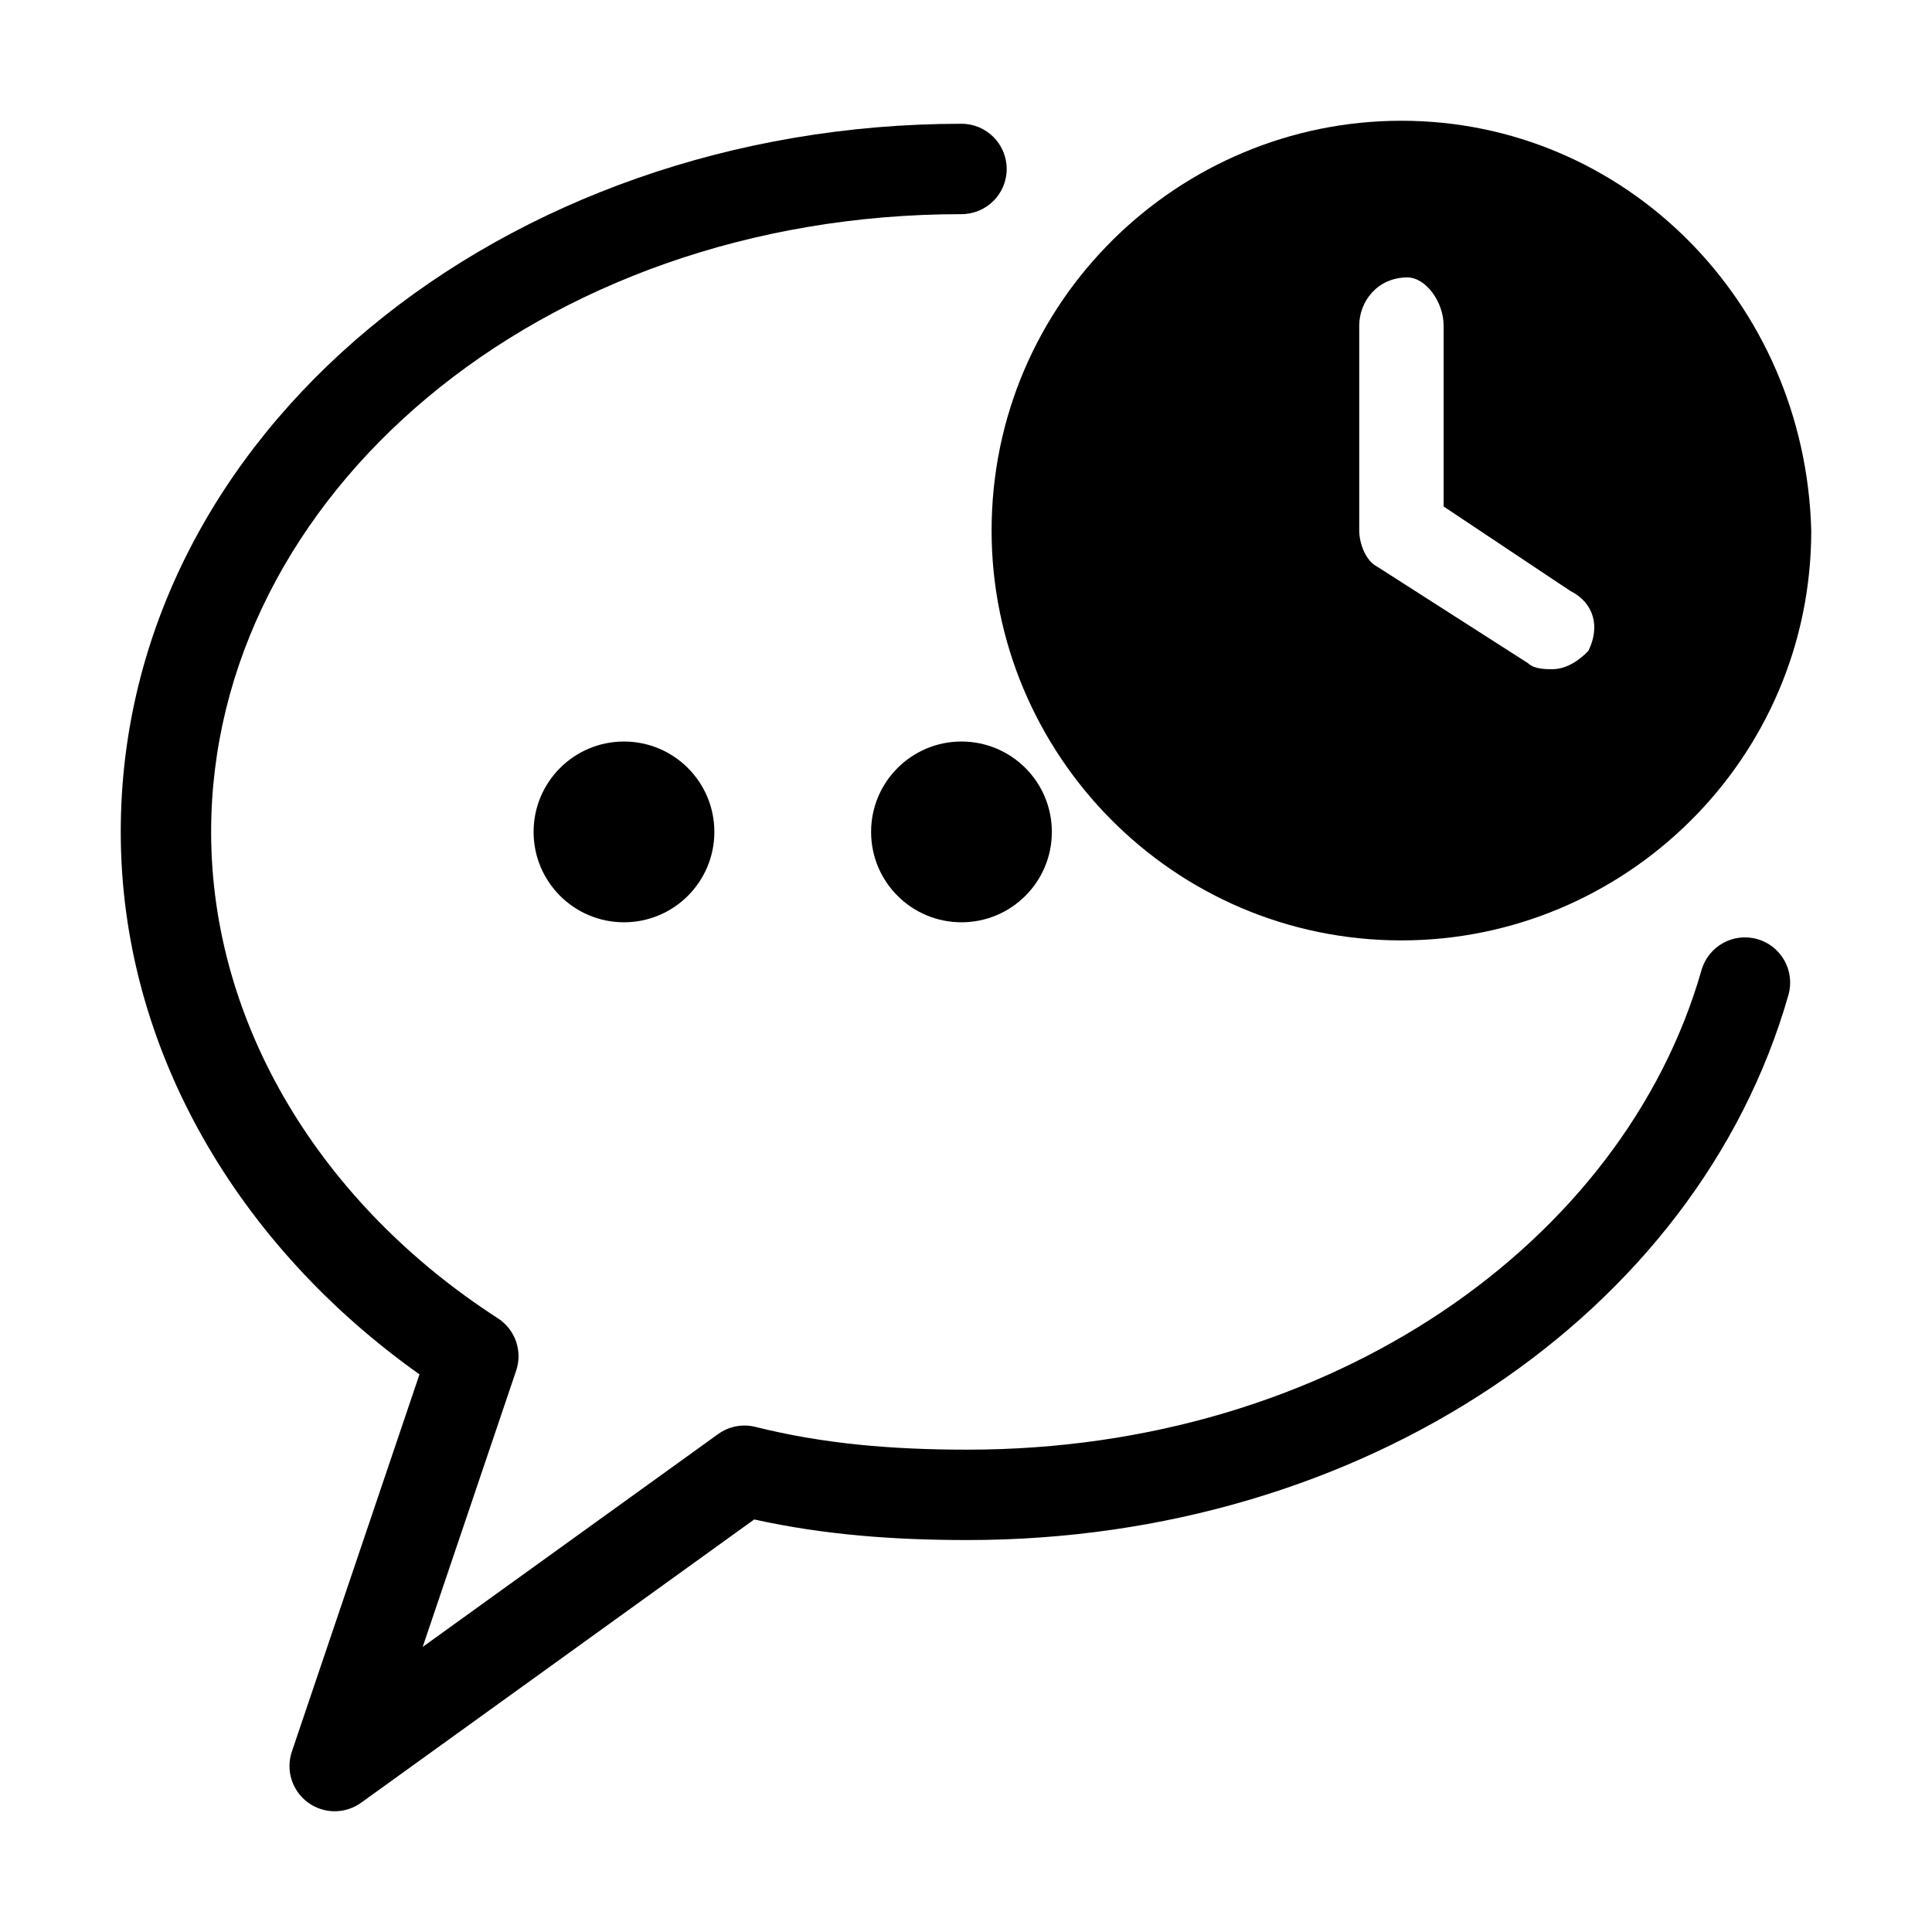 <svg width="32" height="32" viewBox="0 0 32 32" fill="none" xmlns="http://www.w3.org/2000/svg">
<path d="M15.925 15.276C16.752 15.276 17.422 14.606 17.422 13.779C17.422 12.952 16.752 12.282 15.925 12.282C15.098 12.282 14.428 12.952 14.428 13.779C14.428 14.606 15.098 15.276 15.925 15.276Z" fill="black"/>
<path d="M10.335 15.276C11.162 15.276 11.832 14.606 11.832 13.779C11.832 12.952 11.162 12.282 10.335 12.282C9.508 12.282 8.838 12.952 8.838 13.779C8.838 14.606 9.508 15.276 10.335 15.276Z" fill="black"/>
<path fill-rule="evenodd" clip-rule="evenodd" d="M2 13.779C2 7.154 8.359 2.05 15.925 2.05C16.339 2.05 16.674 2.385 16.674 2.799C16.674 3.212 16.339 3.547 15.925 3.547C8.917 3.547 3.497 8.226 3.497 13.779C3.497 16.976 5.326 19.951 8.245 21.834C8.534 22.02 8.659 22.378 8.549 22.703L7.001 27.278L11.894 23.753C12.073 23.624 12.299 23.58 12.513 23.634C13.633 23.914 14.766 24.011 16.025 24.011C22.053 24.011 26.895 20.573 28.182 16.069C28.296 15.671 28.71 15.441 29.108 15.555C29.505 15.668 29.735 16.083 29.622 16.48C28.114 21.759 22.574 25.508 16.025 25.508C14.808 25.508 13.652 25.423 12.492 25.167L5.981 29.859C5.717 30.049 5.361 30.047 5.099 29.854C4.837 29.66 4.73 29.32 4.834 29.012L6.948 22.764C3.951 20.638 2 17.379 2 13.779Z" fill="black"/>
<path d="M23.212 2C19.519 2 16.424 4.995 16.424 8.788C16.424 12.481 19.419 15.576 23.212 15.576C26.905 15.576 30 12.581 30 8.788C29.9 4.995 26.905 2 23.212 2ZM26.307 10.784C26.107 10.984 25.907 11.084 25.708 11.084C25.608 11.084 25.408 11.084 25.308 10.984L22.813 9.387C22.613 9.287 22.513 8.988 22.513 8.788V5.394C22.513 4.995 22.813 4.595 23.312 4.595C23.611 4.595 23.911 4.995 23.911 5.394V8.389L26.007 9.786C26.406 9.986 26.506 10.385 26.307 10.784Z" fill="black"/>
</svg>

